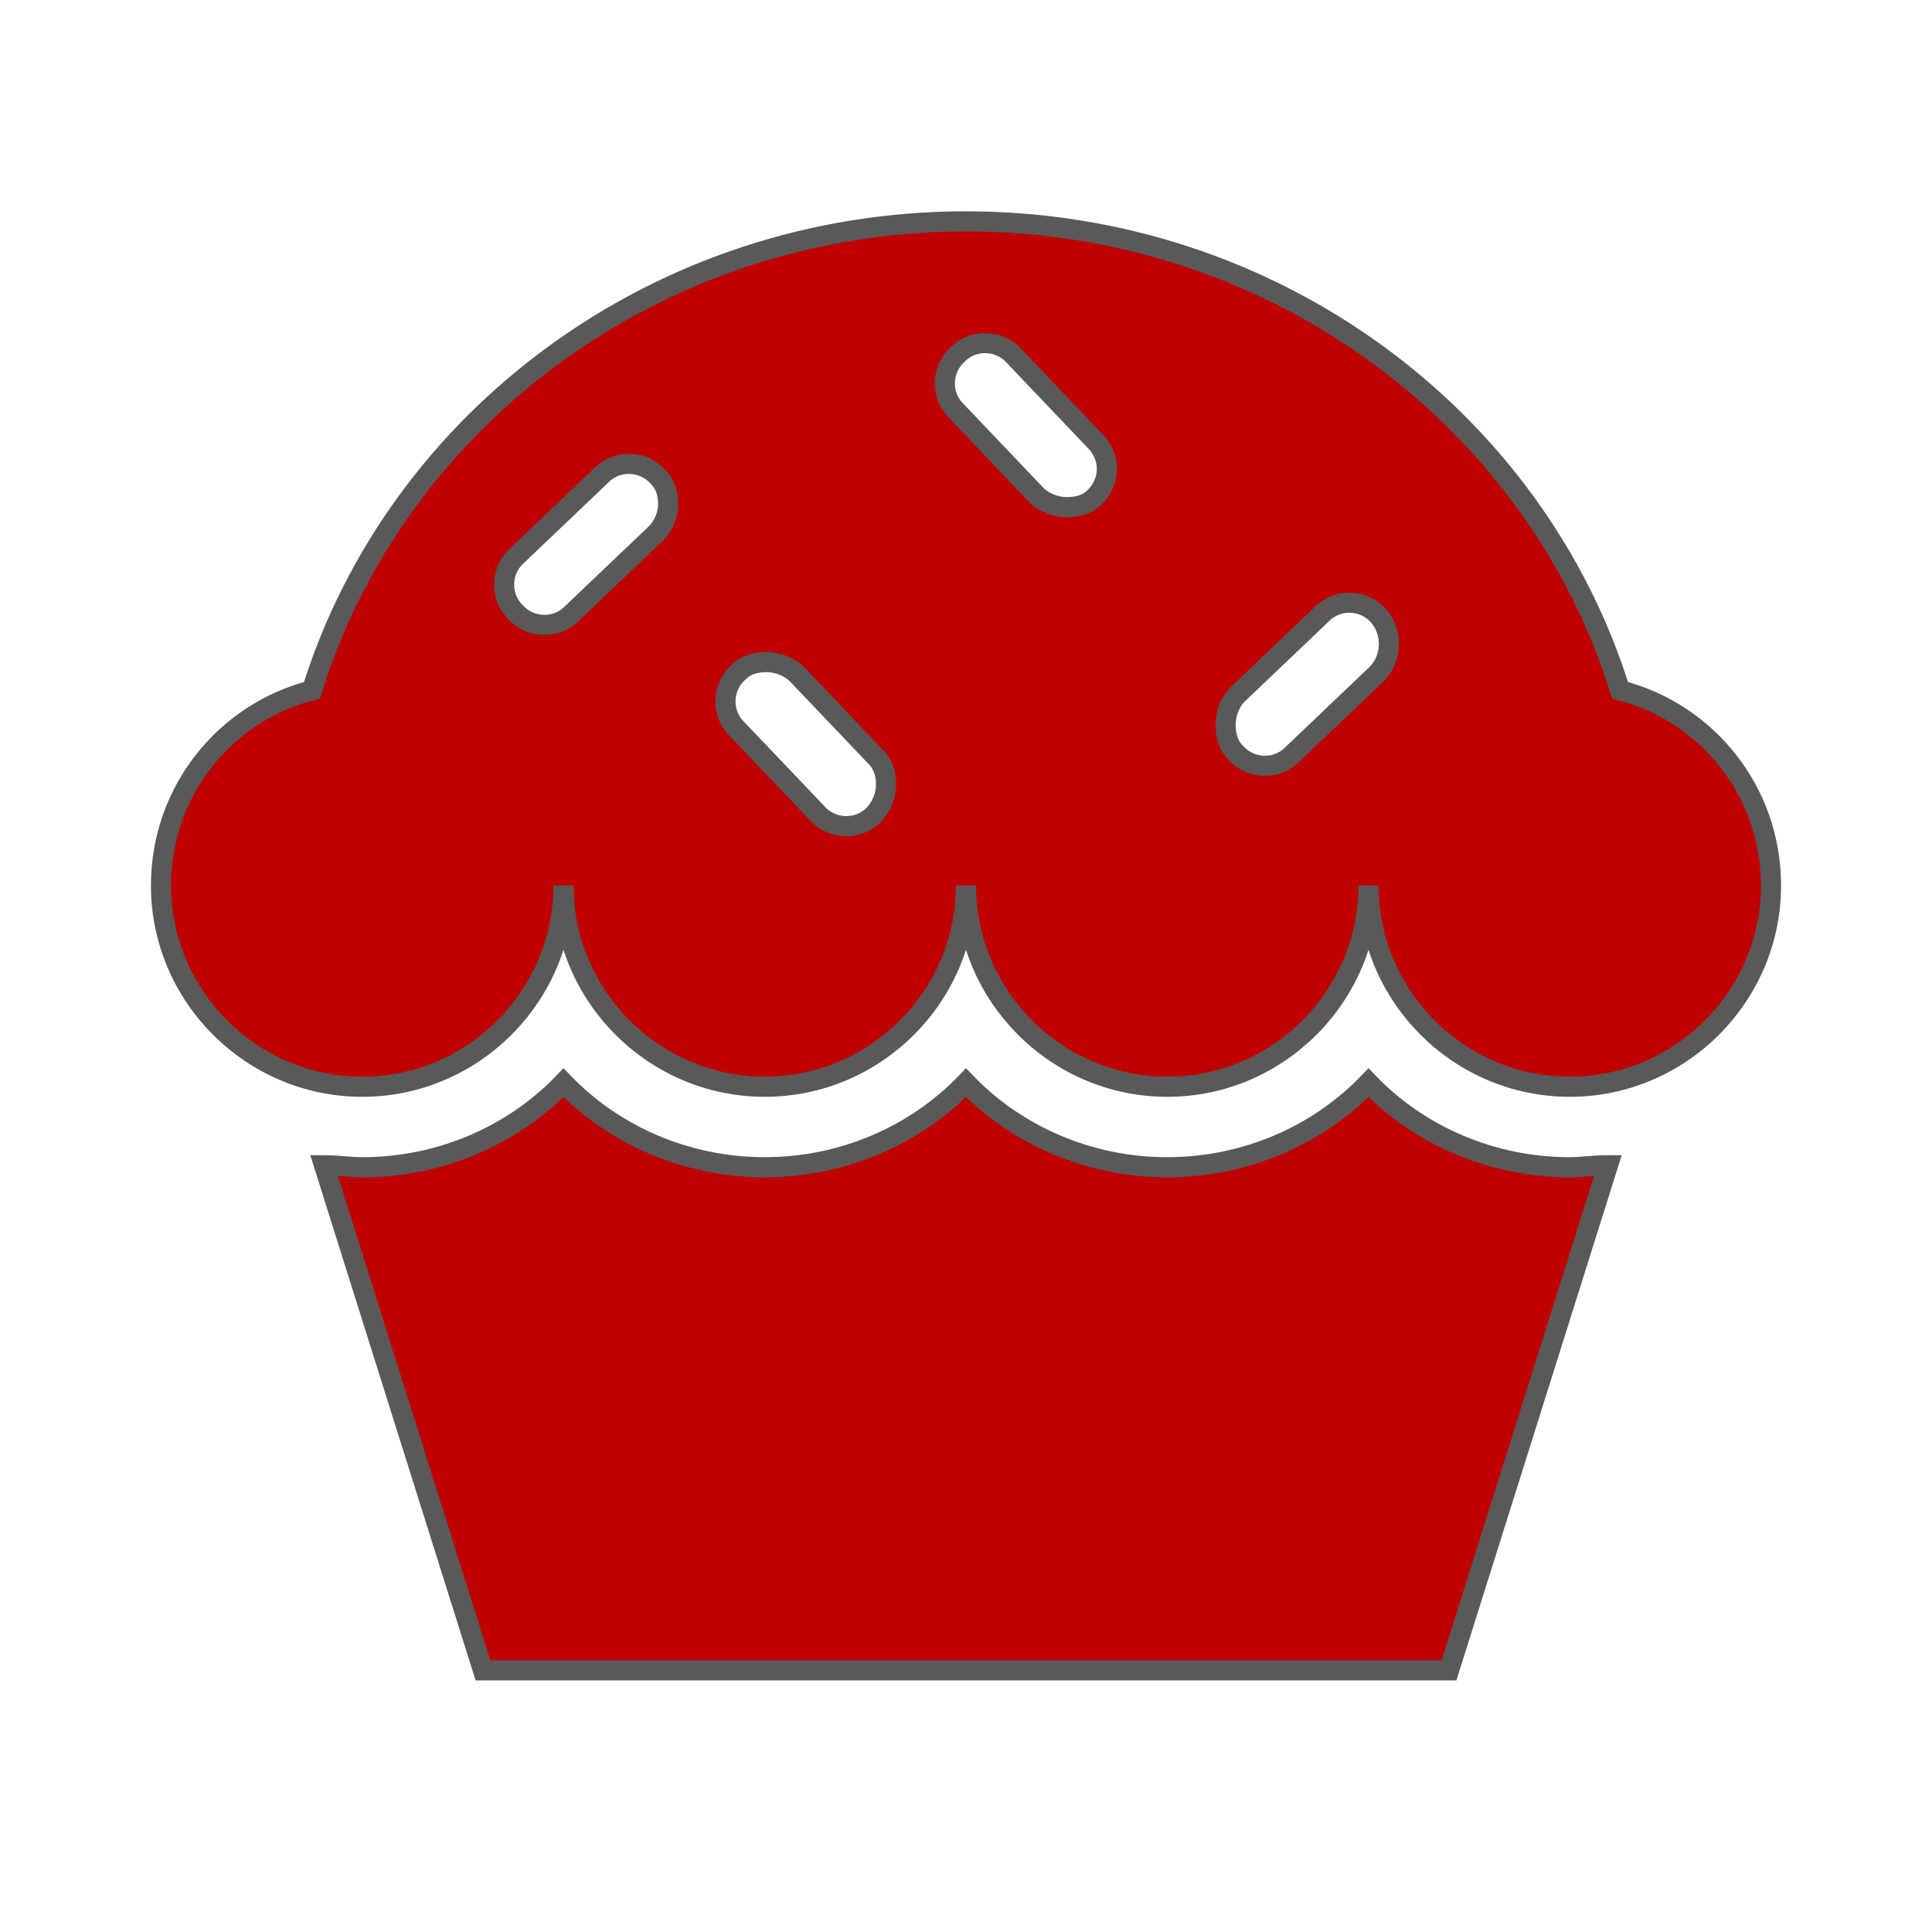 <svg viewBox="0 0 96 96" xmlns="http://www.w3.org/2000/svg" xmlns:xlink="http://www.w3.org/1999/xlink" id="Icons_Cupcake" overflow="hidden"><path d="M68 53.8C65.5 56.4 61.9 58 58 58 54.1 58 50.5 56.4 48 53.8 45.5 56.4 41.9 58 38 58 34.1 58 30.5 56.4 28 53.8 25.5 56.4 21.9 58 18 58 17.4 58 16.8 57.9 16.1 57.9L24 83 72 83 79.9 57.9C79.2 57.9 78.6 58 78 58 74.1 58 70.5 56.4 68 53.8Z" stroke="#595959" fill="#C00000"/><path d="M68.4 33.5 64.2 37.5C63.4 38.3 62.1 38.2 61.4 37.4 61 37 60.9 36.5 60.9 36 60.9 35.5 61.1 34.9 61.5 34.5L65.7 30.5C66.5 29.7 67.8 29.8 68.5 30.6 69.2 31.4 69.2 32.7 68.4 33.5ZM54.4 24.7C54 25.1 53.5 25.2 53 25.2 52.5 25.2 51.9 25 51.5 24.6L47.5 20.4C46.7 19.6 46.8 18.3 47.6 17.6 48.4 16.8 49.7 16.9 50.4 17.7L54.4 21.9C55.2 22.7 55.2 23.9 54.4 24.7ZM43.4 40.5C42.6 41.3 41.3 41.2 40.6 40.4L36.6 36.2C35.8 35.4 35.9 34.1 36.7 33.4 37.1 33 37.6 32.9 38.1 32.9 38.6 32.9 39.2 33.1 39.6 33.5L43.6 37.7C44.2 38.4 44.2 39.7 43.4 40.5ZM32.6 26.5 28.4 30.5C27.6 31.3 26.3 31.2 25.6 30.4 24.8 29.6 24.9 28.3 25.7 27.6L29.9 23.6C30.7 22.8 32 22.9 32.7 23.7 33.1 24.1 33.2 24.6 33.2 25.1 33.2 25.5 33 26.1 32.6 26.5ZM80.5 34.3C76.3 20.8 63.3 11 48 11 32.7 11 19.7 20.8 15.5 34.3 11.2 35.4 8 39.3 8 44 8 49.5 12.5 54 18 54 23.5 54 28 49.5 28 44 28 49.5 32.5 54 38 54 43.5 54 48 49.5 48 44 48 49.5 52.5 54 58 54 63.5 54 68 49.5 68 44 68 49.5 72.5 54 78 54 83.5 54 88 49.5 88 44 88 39.3 84.8 35.4 80.5 34.3Z" stroke="#595959" fill="#C00000"/></svg>